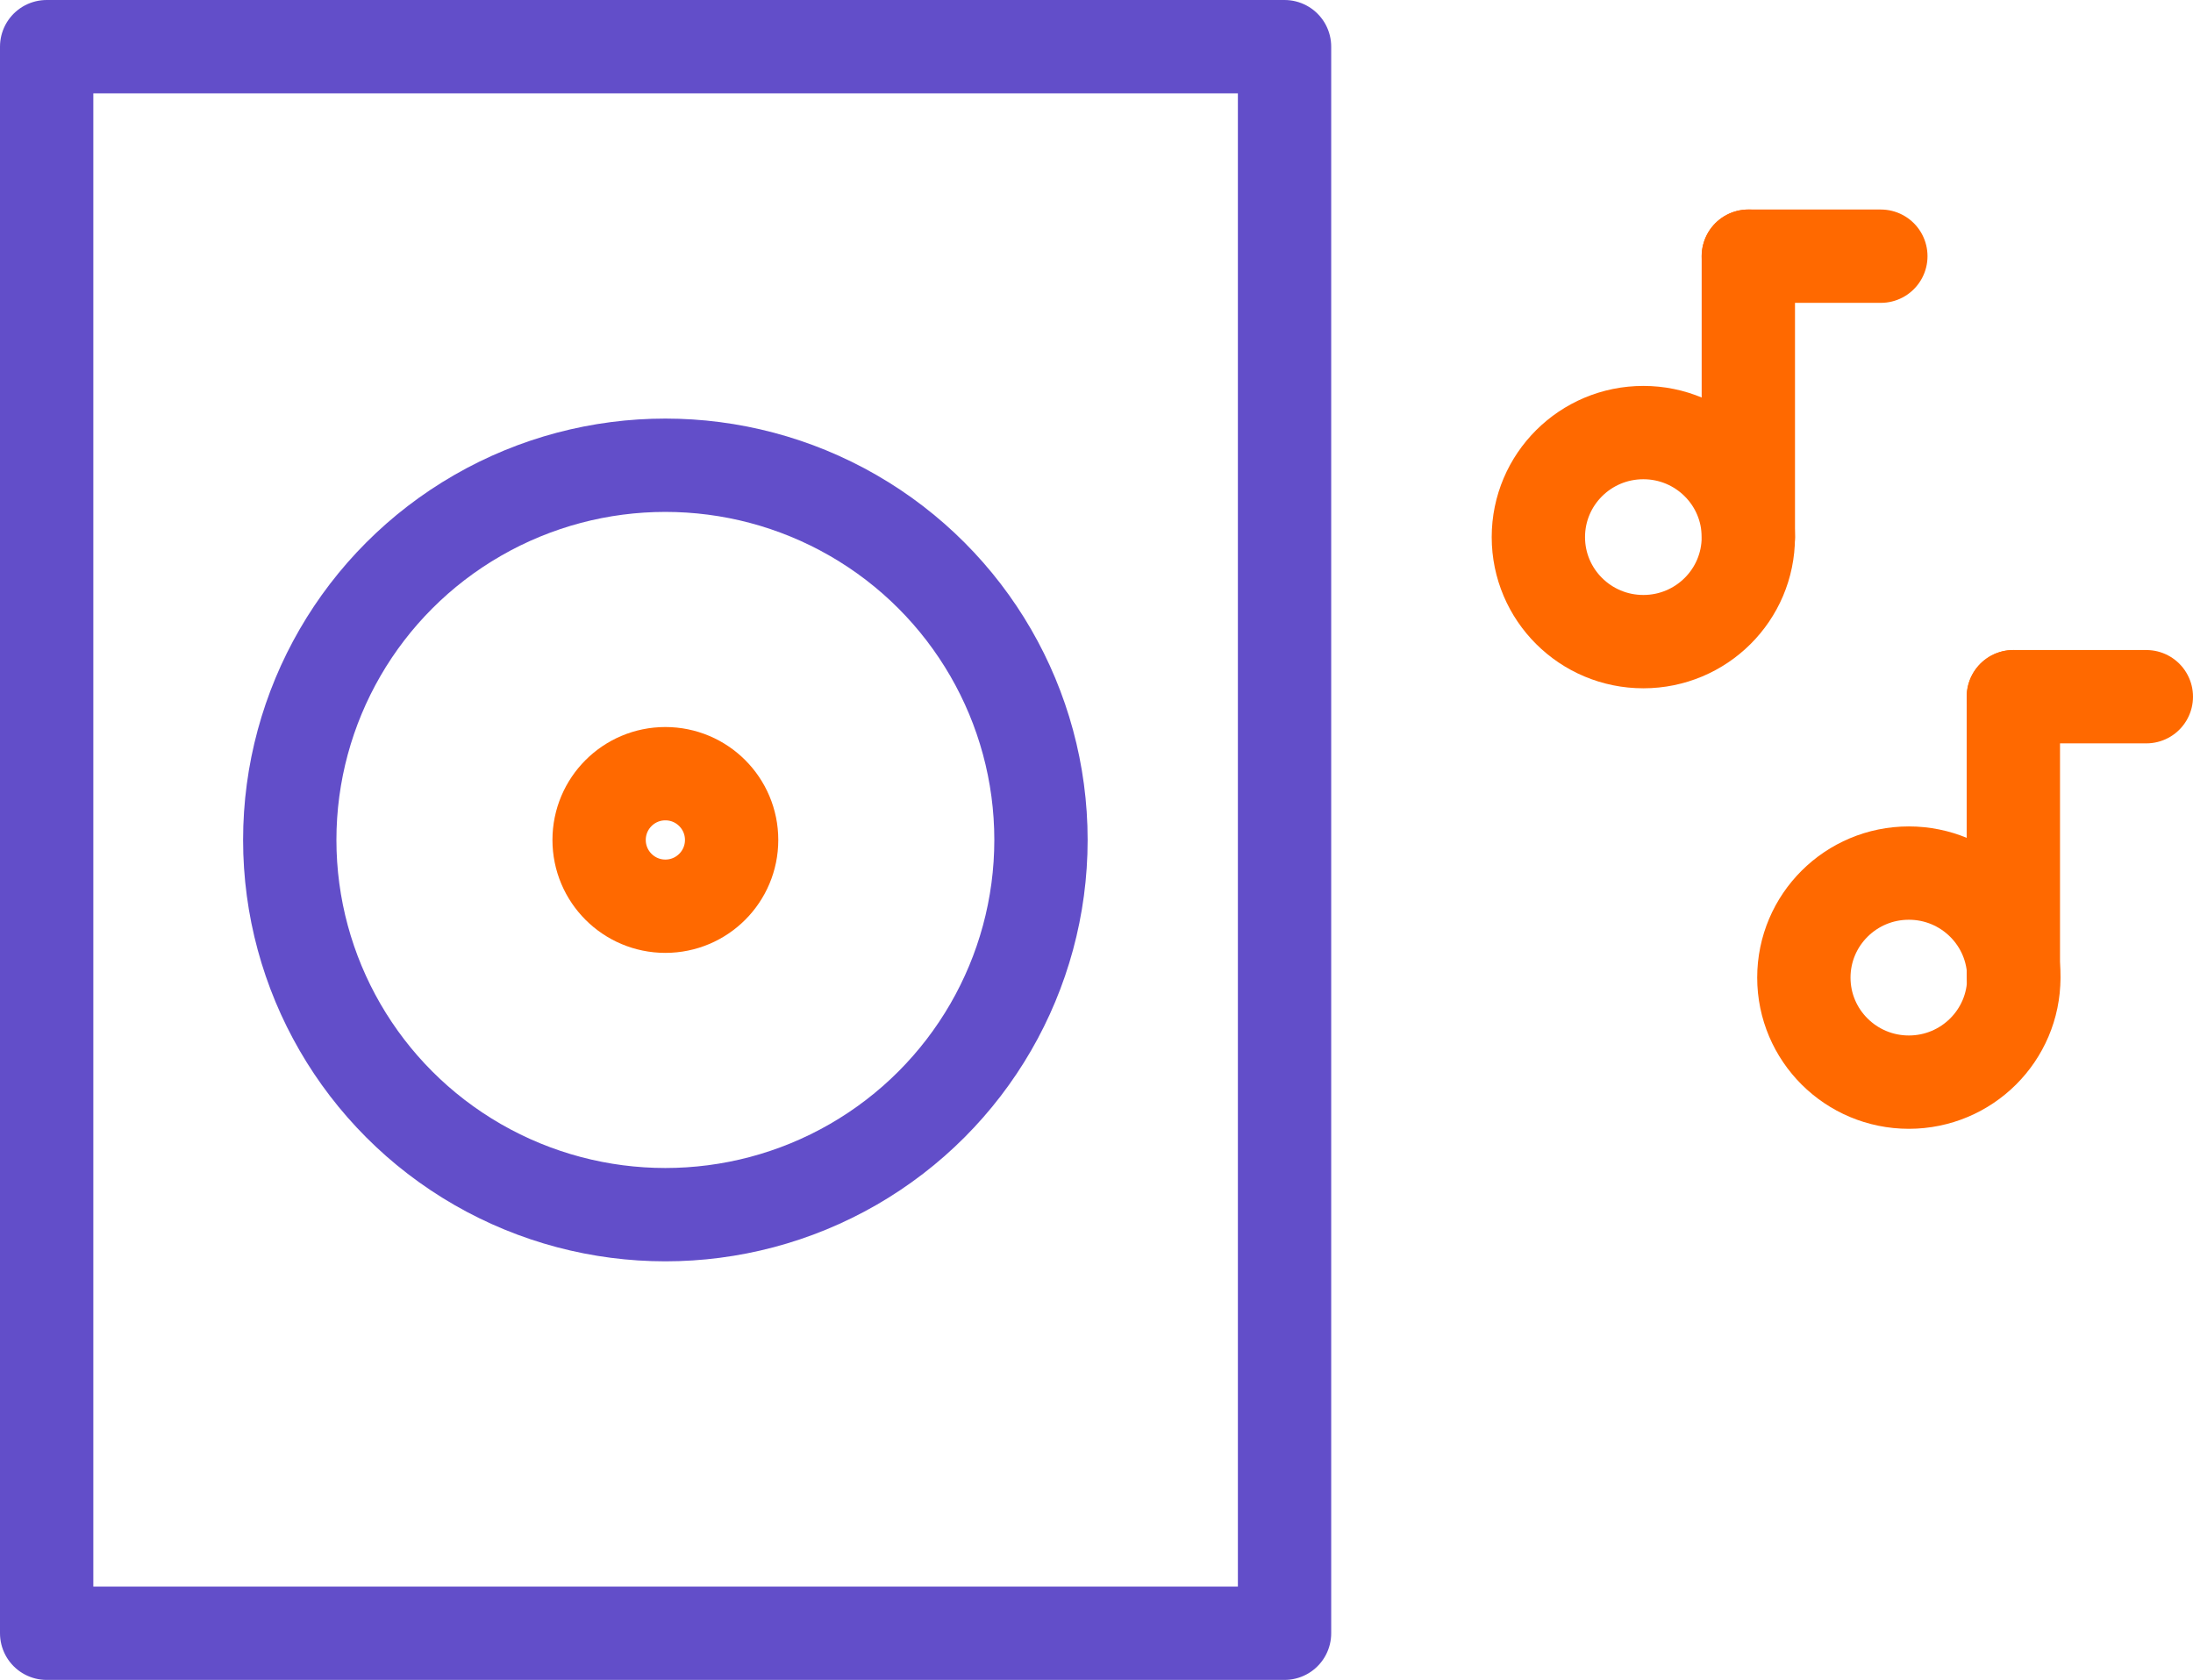 <svg id="Слой_1" data-name="Слой 1" xmlns="http://www.w3.org/2000/svg" viewBox="0 0 47 36"><defs><style>.cls-1,.cls-2{fill:none;stroke-linecap:round;stroke-linejoin:round;stroke-width:2px;}.cls-1{stroke:#624ec9;}.cls-2{stroke:#ff6900;}</style></defs><title>audio</title><polyline class="cls-1" points="1 34.99 1 1 27.53 1 27.53 35 1 35"/><ellipse class="cls-1" cx="14.26" cy="18" rx="8.05" ry="8.03"/><ellipse class="cls-2" cx="14.26" cy="18" rx="1.42" ry="1.42"/><ellipse class="cls-2" cx="35.22" cy="11.51" rx="2.25" ry="2.24"/><line class="cls-2" x1="37.47" y1="11.51" x2="37.47" y2="5.49"/><line class="cls-2" x1="37.47" y1="5.49" x2="40.31" y2="5.49"/><ellipse class="cls-2" cx="40.91" cy="20.95" rx="2.25" ry="2.24"/><line class="cls-2" x1="43.15" y1="20.95" x2="43.15" y2="14.93"/><line class="cls-2" x1="43.15" y1="14.93" x2="46" y2="14.93"/></svg>